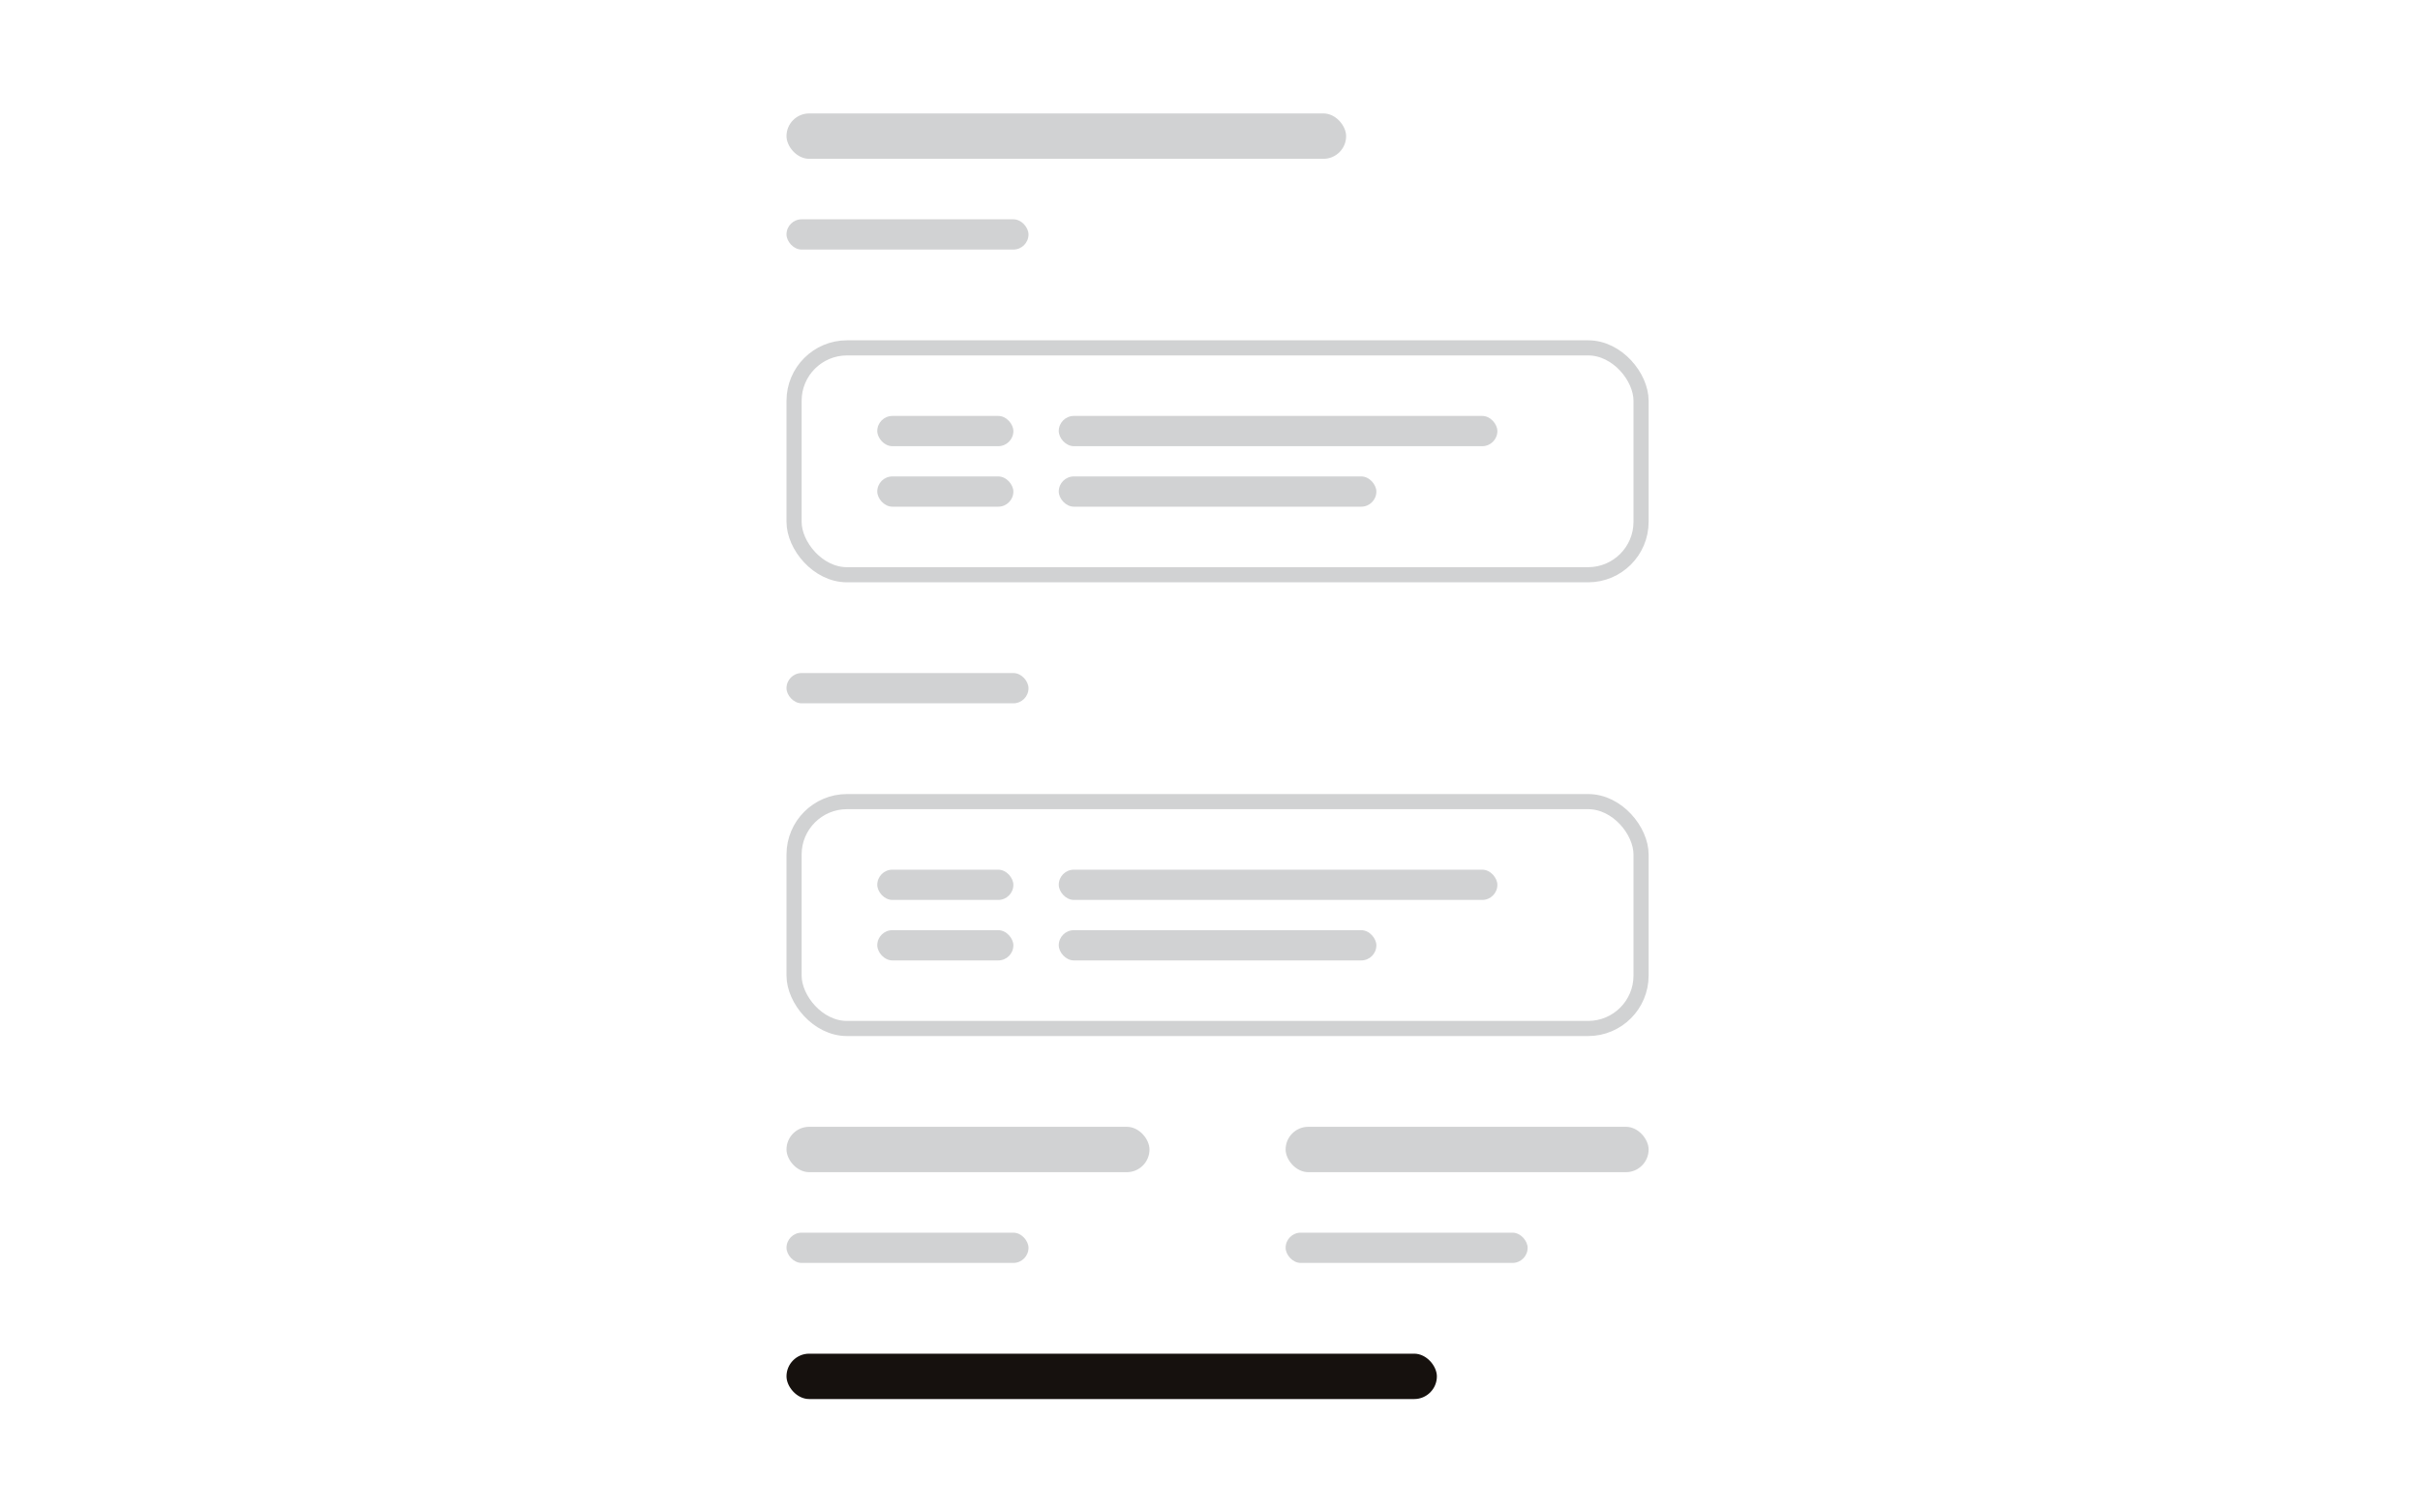 <svg width="160" height="100" viewBox="0 0 160 100" fill="none" xmlns="http://www.w3.org/2000/svg">
<rect x="52" y="7.5" width="37" height="3" rx="1.5" fill="#D1D2D3"/>
<rect x="52" y="14.5" width="16" height="2" rx="1" fill="#D1D2D3"/>
<rect x="58" y="27.5" width="9" height="2" rx="1" fill="#D1D2D3"/>
<rect x="58" y="31.5" width="9" height="2" rx="1" fill="#D1D2D3"/>
<rect x="70" y="27.5" width="29" height="2" rx="1" fill="#D1D2D3"/>
<rect x="70" y="31.5" width="21" height="2" rx="1" fill="#D1D2D3"/>
<rect x="52.5" y="23" width="56" height="15" rx="3.5" stroke="#D1D2D3"/>
<rect x="52" y="44.5" width="16" height="2" rx="1" fill="#D1D2D3"/>
<rect x="58" y="57.5" width="9" height="2" rx="1" fill="#D1D2D3"/>
<rect x="58" y="61.5" width="9" height="2" rx="1" fill="#D1D2D3"/>
<rect x="70" y="57.5" width="29" height="2" rx="1" fill="#D1D2D3"/>
<rect x="70" y="61.5" width="21" height="2" rx="1" fill="#D1D2D3"/>
<rect x="52.5" y="53" width="56" height="15" rx="3.5" stroke="#D1D2D3"/>
<rect x="52" y="74.5" width="24" height="3" rx="1.5" fill="#D1D2D3"/>
<rect x="52" y="81.5" width="16" height="2" rx="1" fill="#D1D2D3"/>
<rect x="85" y="74.5" width="24" height="3" rx="1.5" fill="#D1D2D3"/>
<rect x="85" y="81.5" width="16" height="2" rx="1" fill="#D1D2D3"/>
<rect x="52" y="89.5" width="43" height="3" rx="1.5" fill="#16110E"/>
</svg>
